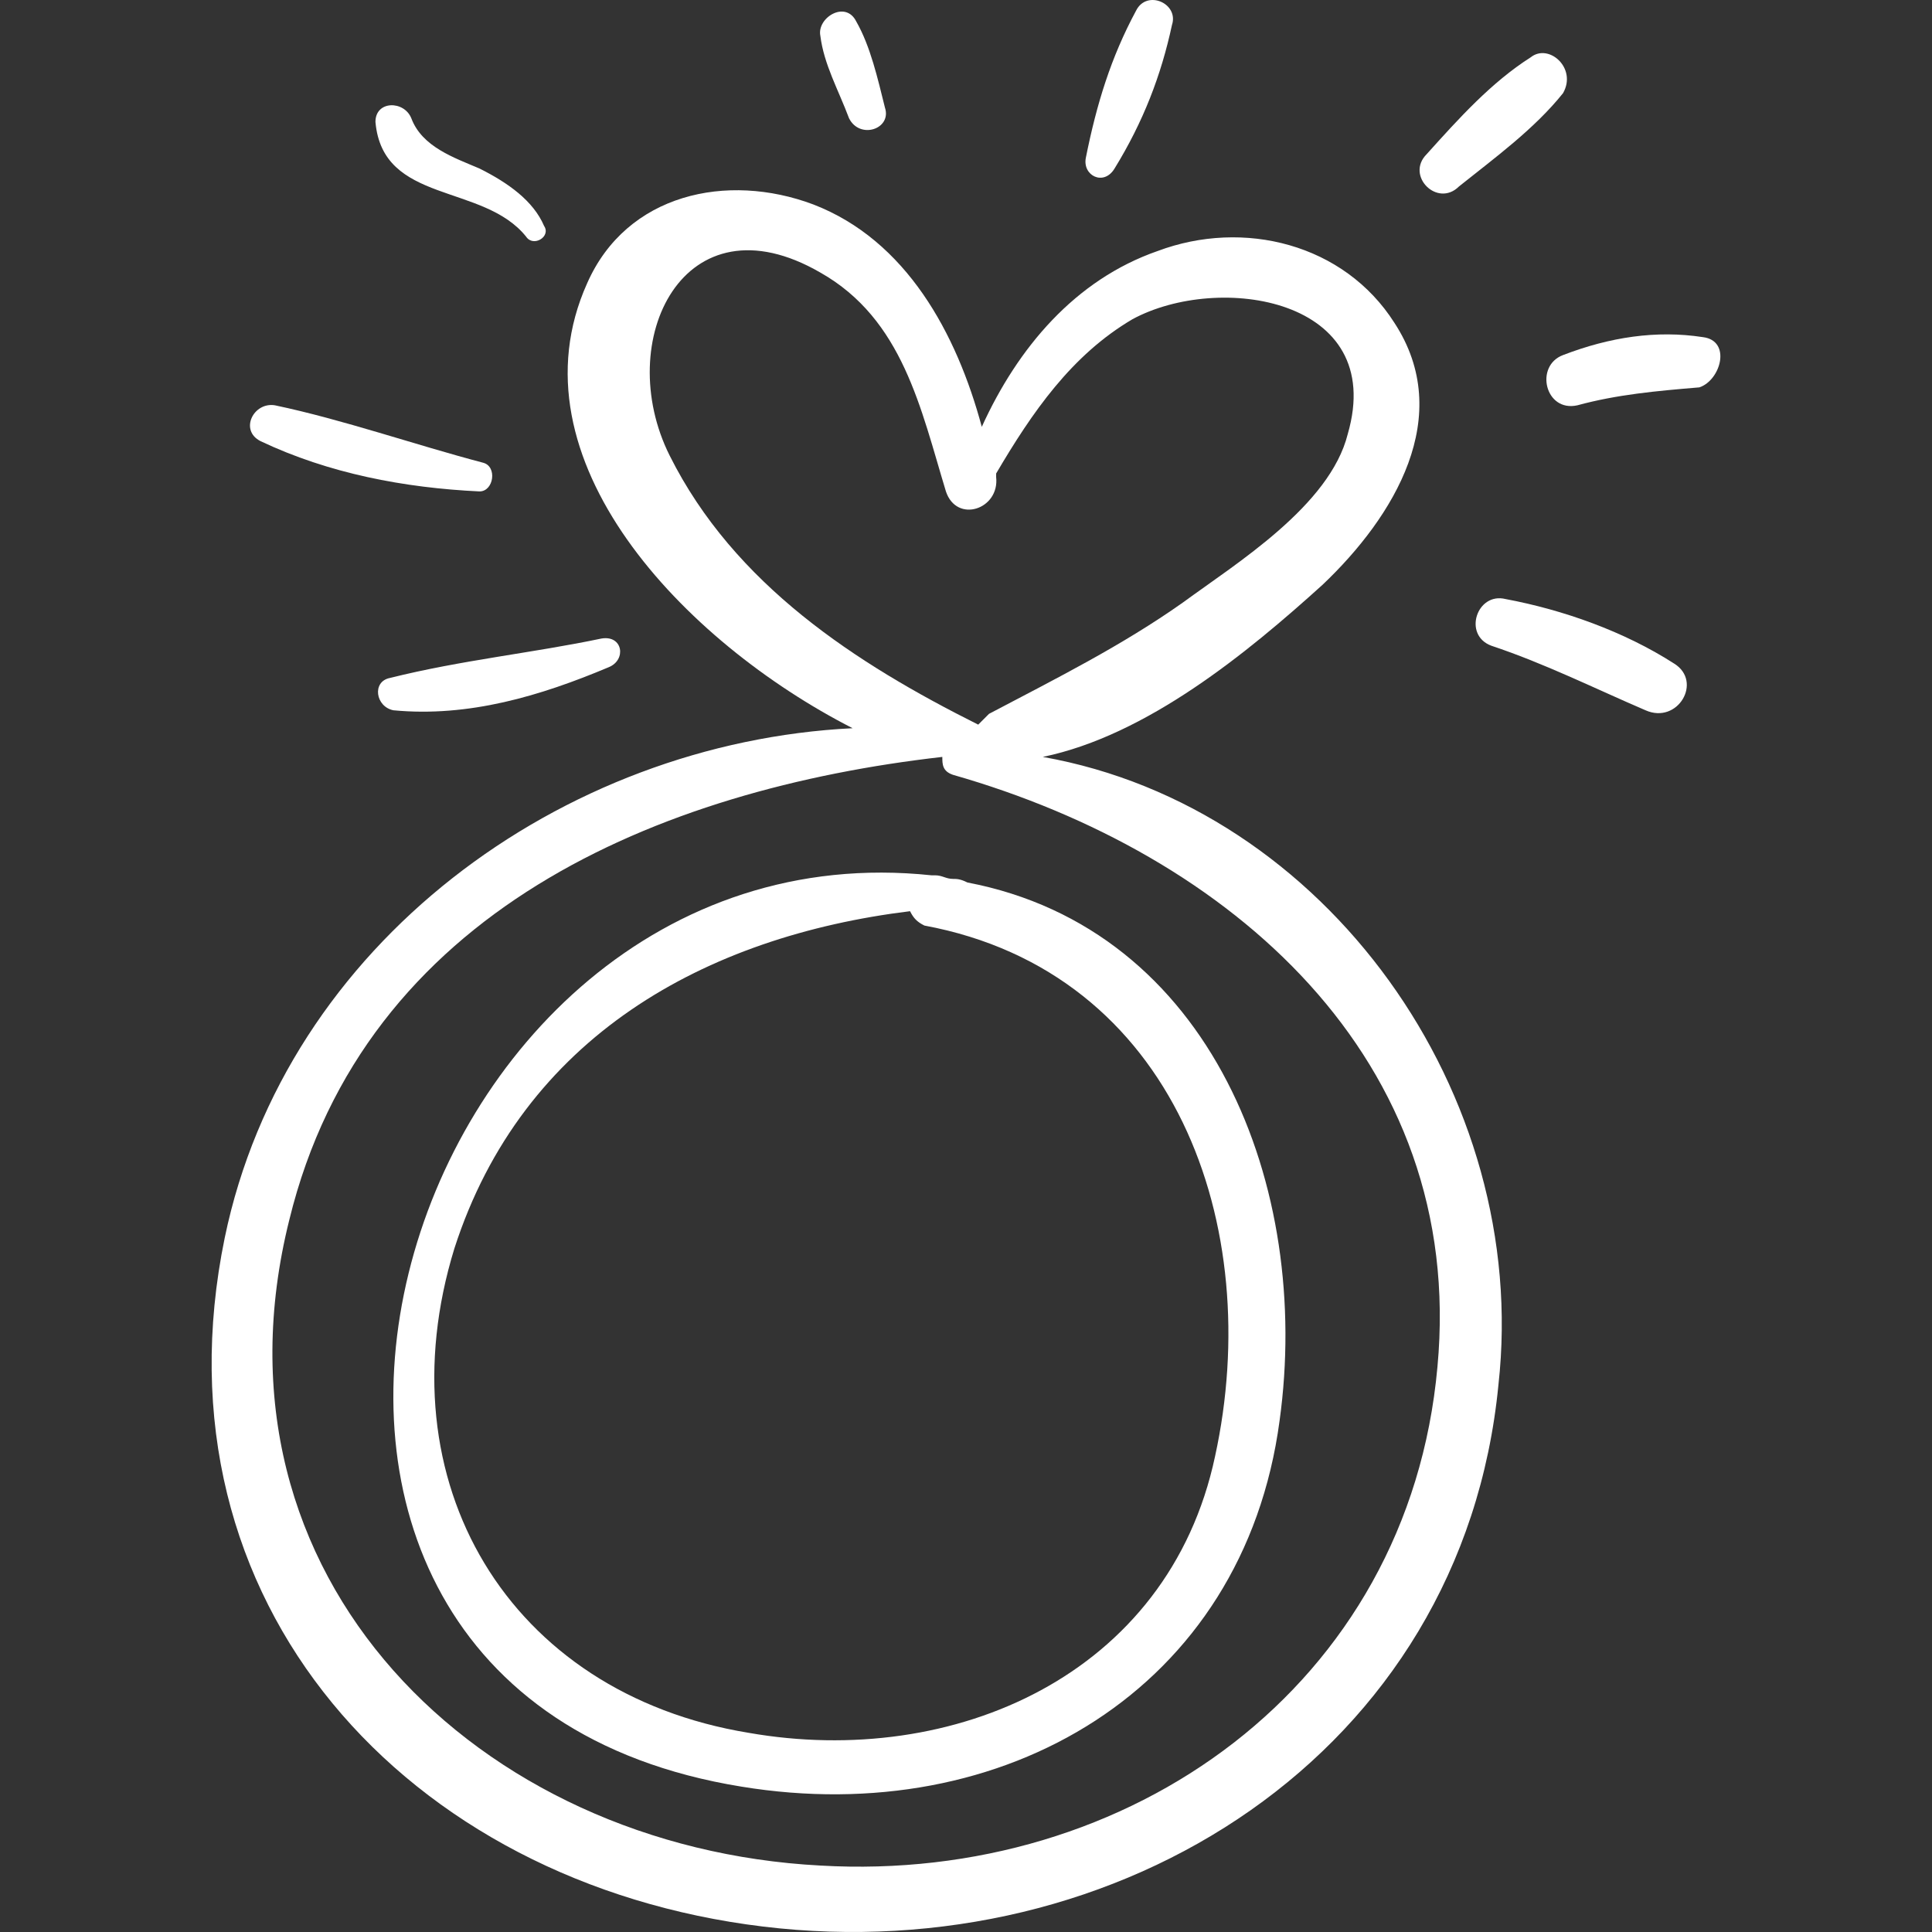 <svg xmlns="http://www.w3.org/2000/svg" id="Capa_1" width="512" height="512" viewBox="0 0 329.554 329.554"><rect x="0" y="0" width="329.554" height="329.554" fill="#333333" stroke="none"/><g fill="#FFF"><path d="M177.876 129.113c17.747-3.672 34.884-17.748 47.734-29.376 12.24-11.628 22.646-28.764 12.24-44.676-8.567-13.464-25.704-17.748-40.392-12.24-14.076 4.896-23.868 16.524-29.988 29.988-4.284-15.912-12.853-31.824-28.765-37.944-14.688-5.508-31.824-1.836-38.556 13.464-13.464 29.988 16.524 61.2 45.289 75.888-49.572 2.448-96.696 36.72-107.101 86.904-12.852 62.424 31.212 110.16 91.801 117.504 60.588 7.344 119.34-29.376 125.46-92.412 5.509-49.572-29.374-98.532-77.722-107.1zm-63.649-51.408c-9.792-19.584 2.449-44.676 25.705-31.212 14.076 7.956 17.136 23.256 21.42 37.332 1.836 5.508 9.181 3.06 8.568-2.448v-.612c6.12-10.404 12.852-20.196 23.256-26.316 14.688-7.956 43.452-3.672 36.72 19.584-3.06 12.24-18.972 22.032-28.151 28.764-10.403 7.344-21.42 12.852-33.049 18.972-.61.612-1.224 1.224-1.836 1.836-20.808-10.404-41.617-23.869-52.633-45.9zm130.968 155.448c-4.896 54.468-52.632 88.128-105.264 85.066-58.141-3.06-105.876-48.96-90.577-110.159 12.852-52.632 63.036-73.44 111.384-78.949 0 1.224 0 2.448 1.836 3.06 47.126 13.466 87.518 48.35 82.621 100.982z"/><path d="M165.023 150.533c-.612 0-.612 0 0 0-1.224-.612-1.836-.612-2.448-.612-1.224 0-1.836-.612-3.06-.612h-.612c-92.412-9.792-134.64 138.925-32.436 155.448 44.676 7.344 85.68-16.522 91.8-62.424 5.508-39.78-11.627-83.844-53.244-91.8zm42.229 97.92c-7.956 37.332-44.677 53.244-79.561 47.124-41.004-6.732-62.424-42.84-50.184-82.62 11.628-36.108 42.84-53.245 77.724-57.528.612 1.224 1.224 1.836 2.448 2.448 42.841 7.956 58.14 51.408 49.573 90.576zM102.599 108.917c-11.628 2.448-23.868 3.672-36.108 6.732-3.06.612-2.448 4.896.612 5.508 12.852 1.224 25.092-2.448 36.72-7.344 3.06-1.225 2.448-5.508-1.224-4.896zM82.403 78.929c-11.628-3.06-23.868-7.344-35.496-9.792-3.672-.612-6.12 4.284-2.448 6.12 11.628 5.508 24.48 7.956 37.332 8.568 2.448 0 3.06-4.284.612-4.896zM92.807 38.537c-1.836-4.284-6.12-7.344-11.016-9.792-4.284-1.836-9.792-3.672-11.628-8.568-1.224-3.06-6.12-3.06-6.12.612 1.224 14.076 18.36 10.404 25.704 19.584 1.224 1.835 4.284 0 3.06-1.836zM150.947 18.34c-1.224-4.896-2.448-10.404-4.896-14.688-1.836-3.672-6.732-.612-6.12 2.448.611 4.896 3.06 9.18 4.896 14.076 1.836 3.673 7.344 1.837 6.12-1.836zM193.789 1.816c-4.284 7.956-6.732 15.912-8.568 25.092-.612 3.06 3.06 4.896 4.896 1.836 4.896-7.956 7.955-15.912 9.792-24.48 1.223-3.672-4.285-6.119-6.12-2.448zM261.107 9.772c-6.73 4.284-12.239 10.404-17.748 16.524-3.672 3.672 1.836 9.18 5.509 5.508 6.119-4.896 12.853-9.792 17.748-15.912 2.447-4.284-2.448-8.567-5.509-6.12zM290.483 57.508c-7.956-1.224-15.911 0-23.867 3.06-4.896 1.836-3.061 9.792 2.447 8.568 6.732-1.836 13.464-2.448 20.809-3.06 3.672-1.223 5.508-7.955.611-8.568zM285.588 113.201c-8.568-5.508-18.973-9.18-28.765-11.016-4.896-1.224-7.345 6.12-2.447 7.956 9.18 3.06 17.747 7.344 26.314 11.016 5.51 2.447 9.793-4.896 4.898-7.956z"/></g></svg>